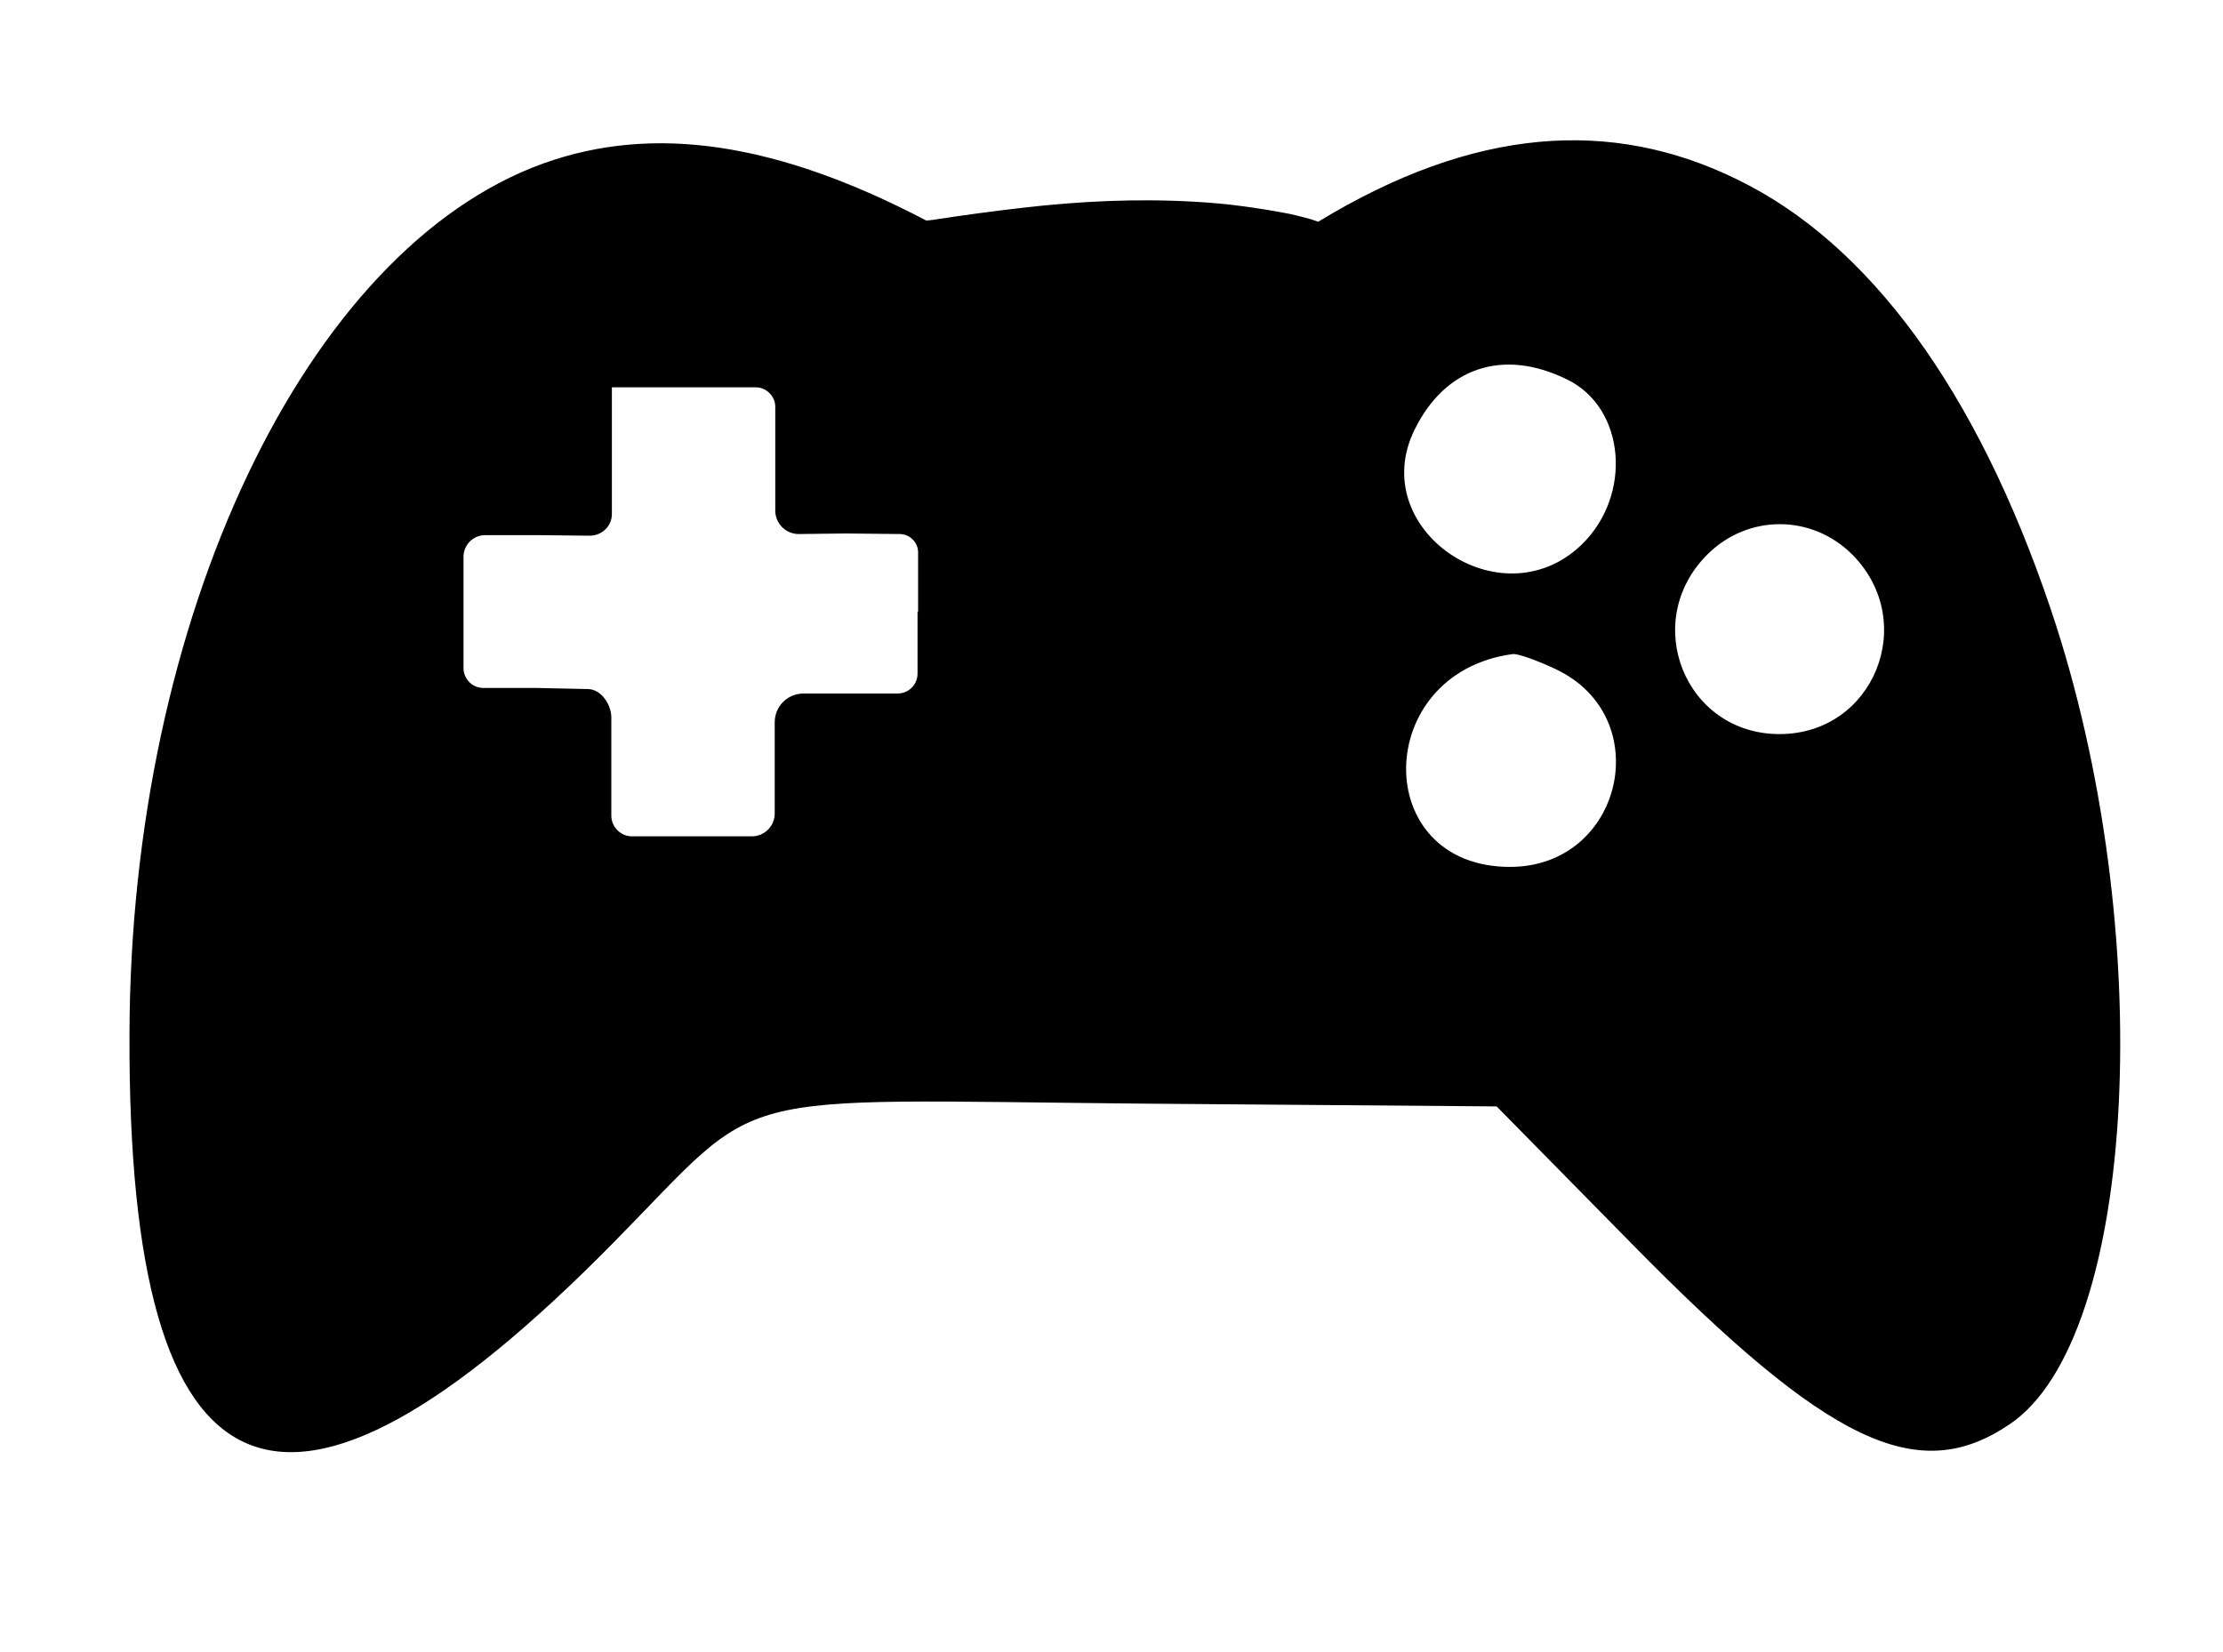 <?xml version="1.0" encoding="utf-8"?>
<!-- Generator: Adobe Illustrator 24.0.2, SVG Export Plug-In . SVG Version: 6.00 Build 0)  -->
<svg version="1.1" id="svg" xmlns="http://www.w3.org/2000/svg" xmlns:xlink="http://www.w3.org/1999/xlink" x="0px" y="0px"
	 viewBox="0 0 400 297.2" style="enable-background:new 0 0 400 297.2;" xml:space="preserve">
<style type="text/css">
	.st0{fill:none;}
</style>
<g>
	<polygon class="st0" points="139.5,95.4 139.5,82.6 139.5,69.7 124.8,69.7 110.1,69.7 110.1,82.5 110.1,95.3 96.8,95.8 83.5,96.3 
		83.5,110.1 83.5,123.9 96.8,124.4 110.1,124.9 110.1,137.7 110.1,150.5 124.8,150.5 139.5,150.5 139.5,137.6 139.5,124.8 
		152.3,124.8 165.1,124.8 165.1,110.1 165.1,95.4 152.3,95.4 	"/>
	<path class="st0" d="M282,68.3c-11.5-5.7-22-2.2-27.5,9.1c-8.7,17.8,15.5,34.6,30,20.7C293.8,89.2,292.5,73.4,282,68.3z"/>
	<path class="st0" d="M279.9,120.3c-3.4-1.6-6.8-2.8-7.7-2.7c-25.3,3.5-25.8,38.3-0.5,38.3C292,156,298.2,129,279.9,120.3z"/>
	<path class="st0" d="M307.2,99.8c-12.1,12.1-4,32.3,13,32.3c17,0,25.2-20.2,13-32.3C324.5,91.1,315.8,91.1,307.2,99.8z"/>
	<path d="M369,109.6c-13.4-39.7-32.9-65.9-56.4-77.3c-22.6-11.1-47.3-9.5-75.4,7.6c-1.6-0.6-3.4-1-5.1-1.4
		c-5.7-1.1-11.4-1.9-17.2-2.2c-10.3-0.6-20.7-0.1-31,1.1c-5.2,0.6-10.4,1.3-15.6,2.1c-0.5,0.1-1,0.1-1.6,0.2
		c-26.9-14.1-49.1-17.4-68.9-10.3c-42.8,15.4-74.4,81.9-74.5,156.9C23,272,50.9,284,110.3,223.7c27.9-28.3,18.4-25.8,95.4-25.1
		l63.6,0.5l24.5,24.9c35.2,35.8,51.3,43.5,67.8,32.3C384.7,240.8,388.4,167.1,369,109.6z M165.1,110.1v11.1c0,2-1.6,3.6-3.6,3.6
		h-9.3h-7.6c-2.9,0-5.2,2.3-5.2,5.2v7.6v8.8c0,2.2-1.8,4.1-4.1,4.1h-10.6h-11c-2,0-3.7-1.7-3.7-3.7v-9.1v-8.6c0-2.3-1.8-5-4.1-5.1
		l-9.3-0.2l-9.6,0c-2,0-3.6-1.6-3.6-3.6v-10.1v-9.9c0-2.1,1.7-3.9,3.9-3.9l9.6,0l9.2,0.1c2.2,0,4-1.7,4-3.9v-10V69.7h14.7H136
		c1.9,0,3.5,1.6,3.5,3.5v9.4v9.3c0,2.3,1.9,4.2,4.2,4.2l8.5-0.1l9.7,0.1c1.8,0,3.3,1.5,3.3,3.3V110.1z M271.7,156
		c-25.2,0-24.8-34.9,0.5-38.3c0.9-0.1,4.3,1.1,7.7,2.7C298.2,129,292,156,271.7,156z M284.5,98.1c-14.5,13.8-38.7-2.9-30-20.7
		c5.5-11.3,16-14.8,27.5-9.1C292.5,73.4,293.8,89.2,284.5,98.1z M320.2,132.1c-17,0-25.1-20.2-13-32.3c7.3-7.3,18.8-7.3,26.1,0
		C345.3,111.9,337.2,132.1,320.2,132.1z"/>
</g>
</svg>
